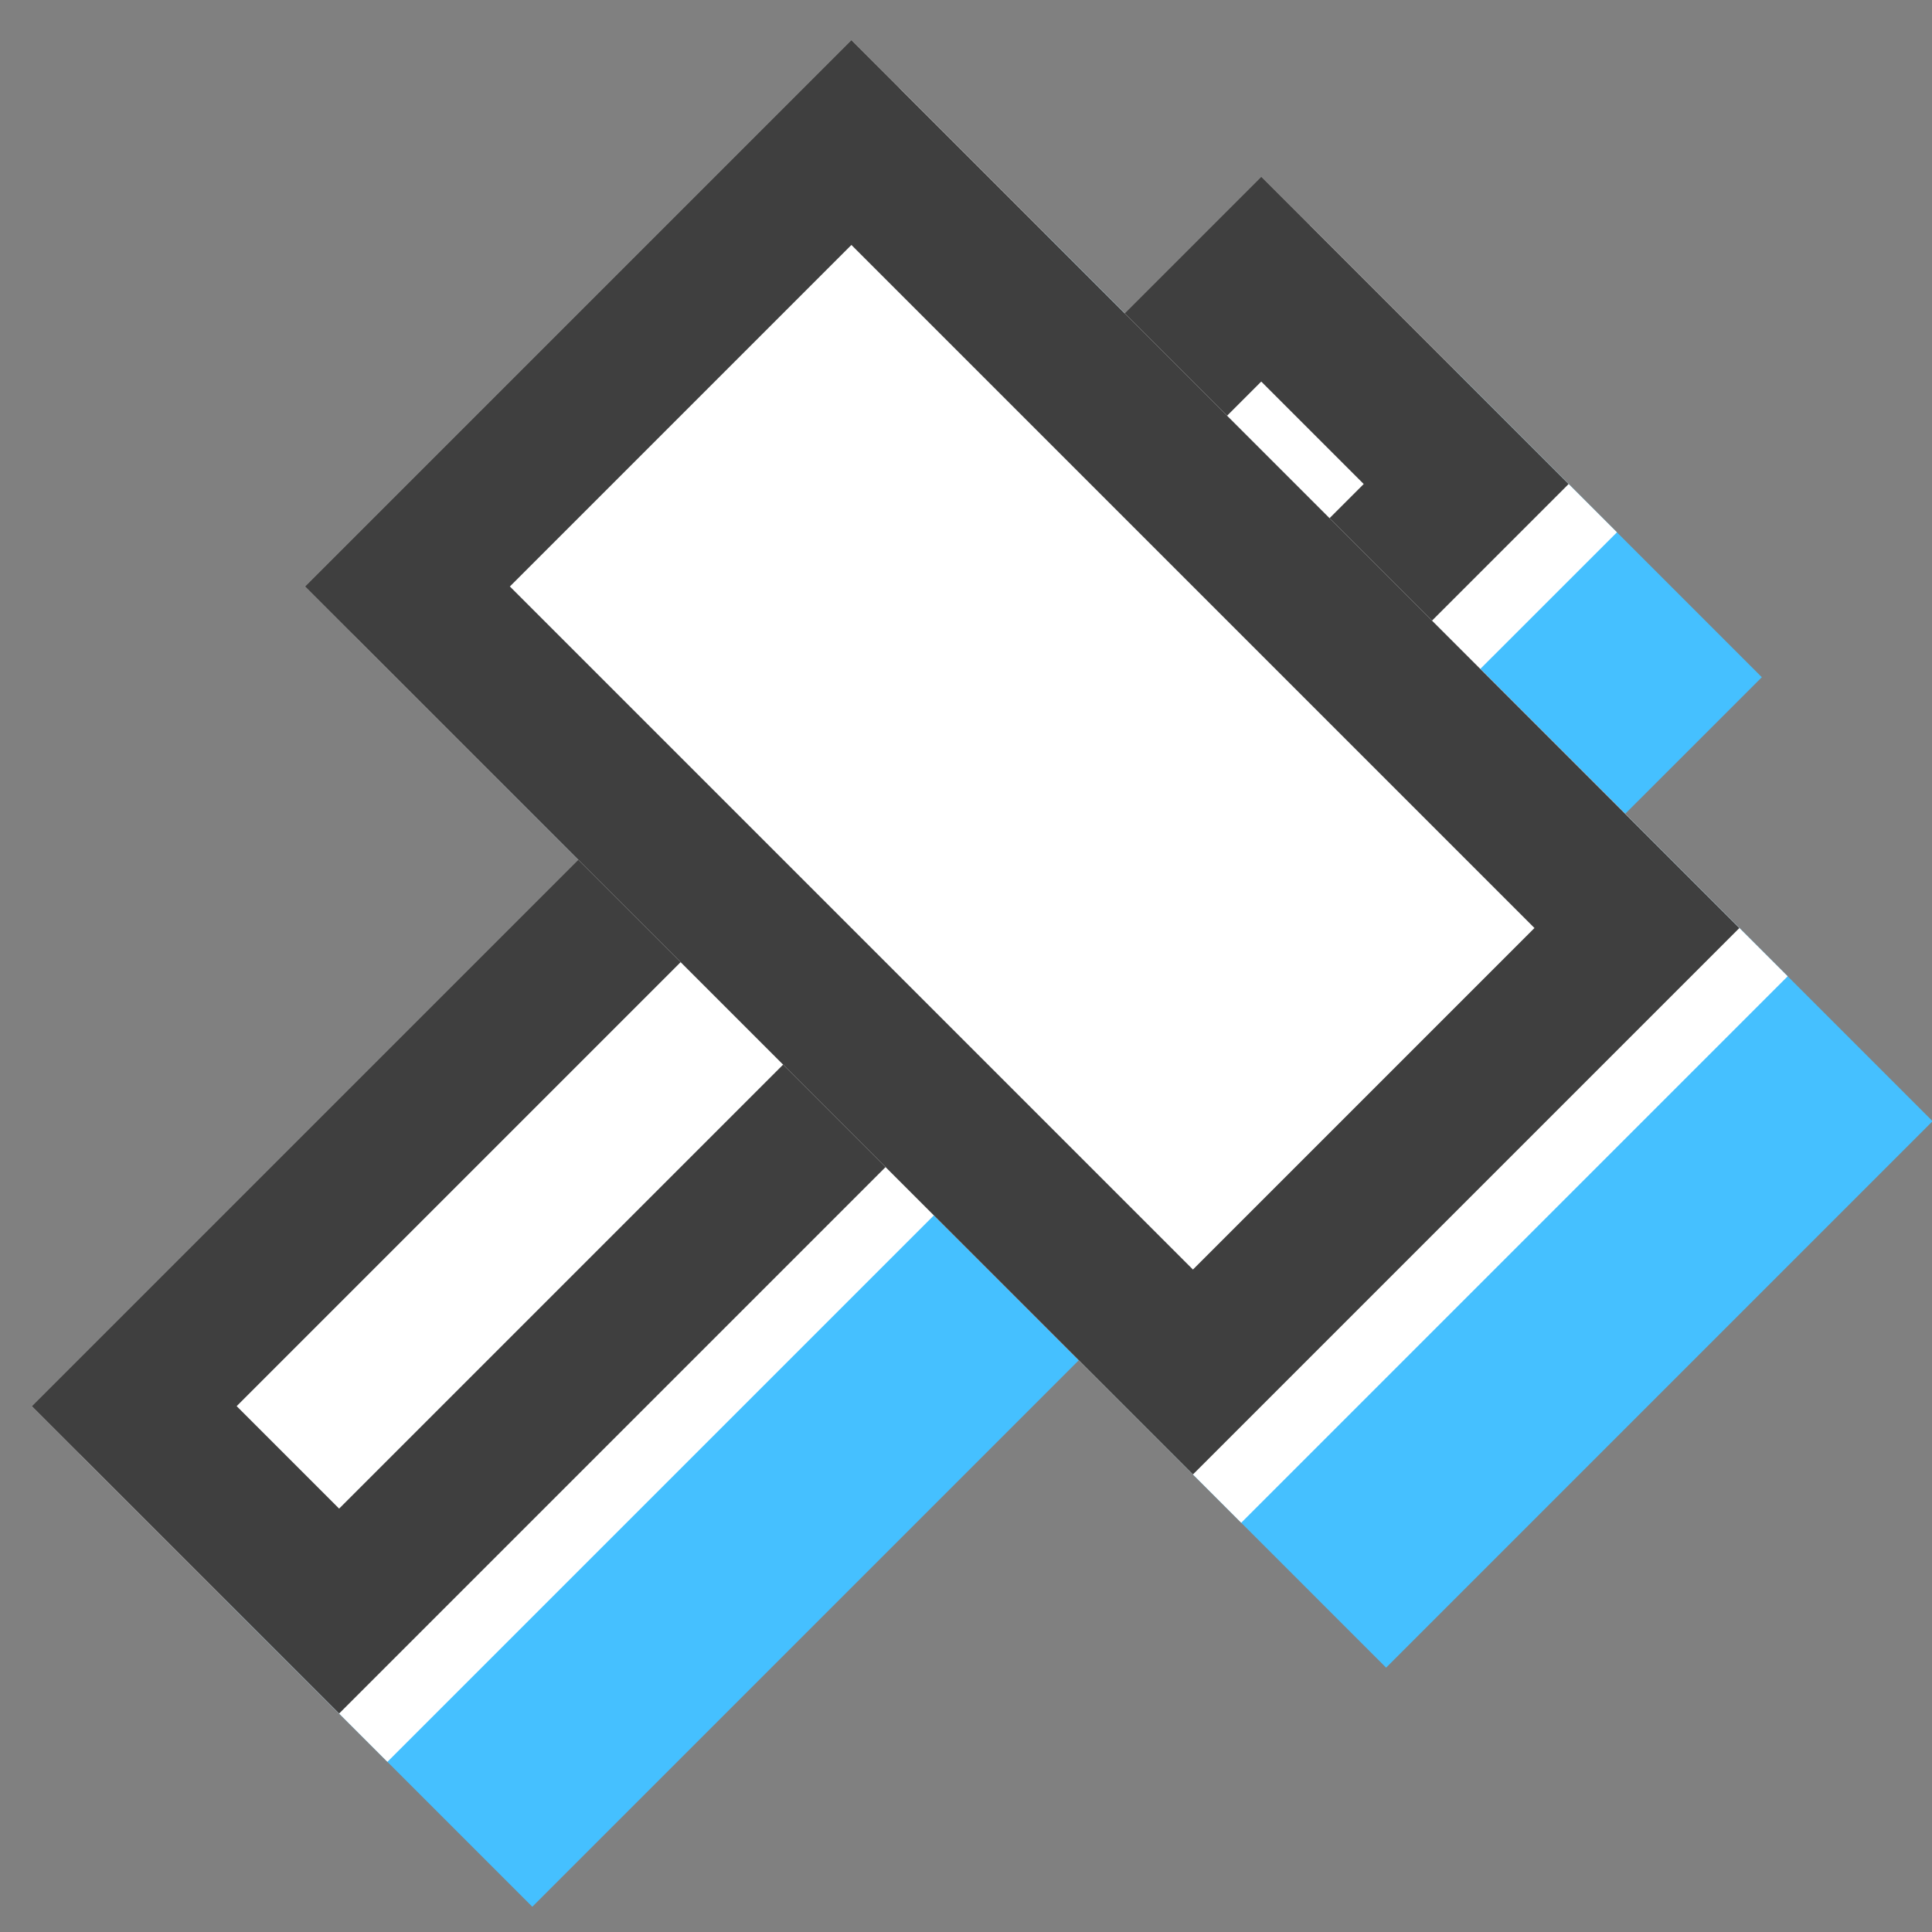 <svg xmlns="http://www.w3.org/2000/svg" xmlns:xlink="http://www.w3.org/1999/xlink" width="40" height="40" viewBox="0 0 40 40">
  <rect x="0" y="0" width="40" height="40" fill="#808080" stroke="none"/>
  <defs>
    <rect id="icon_hammer-a" width="9" height="36" x="12.067" y="1.567"/>
    <rect id="icon_hammer-b" width="26" height="16" x="8.163" y="7.678"/>
  </defs>
  <g fill="none" fill-rule="evenodd">
    <polygon class="ob_Icon__shadow" fill="#45C0FF" points="33.648 16.849 40.012 23.213 28.698 34.527 22.335 28.163 11.021 39.477 4.657 33.113 15.971 21.799 10.314 16.142 21.627 4.828 27.284 10.485 30.113 7.657 36.477 14.021"/>
    <polygon class="ob_Icon__cutout"  fill="#FFF" points="30.648 13.849 37.012 20.213 25.698 31.527 19.335 25.163 8.021 36.477 1.657 30.113 12.971 18.799 7.314 13.142 18.627 1.828 24.284 7.485 27.113 4.657 33.477 11.021"/>
    <g transform="rotate(45 16.567 19.567)">
      <use fill="#FFF" xlink:href="#icon_hammer-a"/>
      <rect width="6" height="33" x="13.567" y="3.067" stroke="#3F3F3F" stroke-width="3"/>
    </g>
    <g transform="rotate(45 21.163 15.678)">
      <use fill="#FFF" xlink:href="#icon_hammer-b"/>
      <rect width="23" height="13" x="9.663" y="9.178" stroke="#3F3F3F" stroke-width="3"/>
    </g>
  </g>
</svg>
